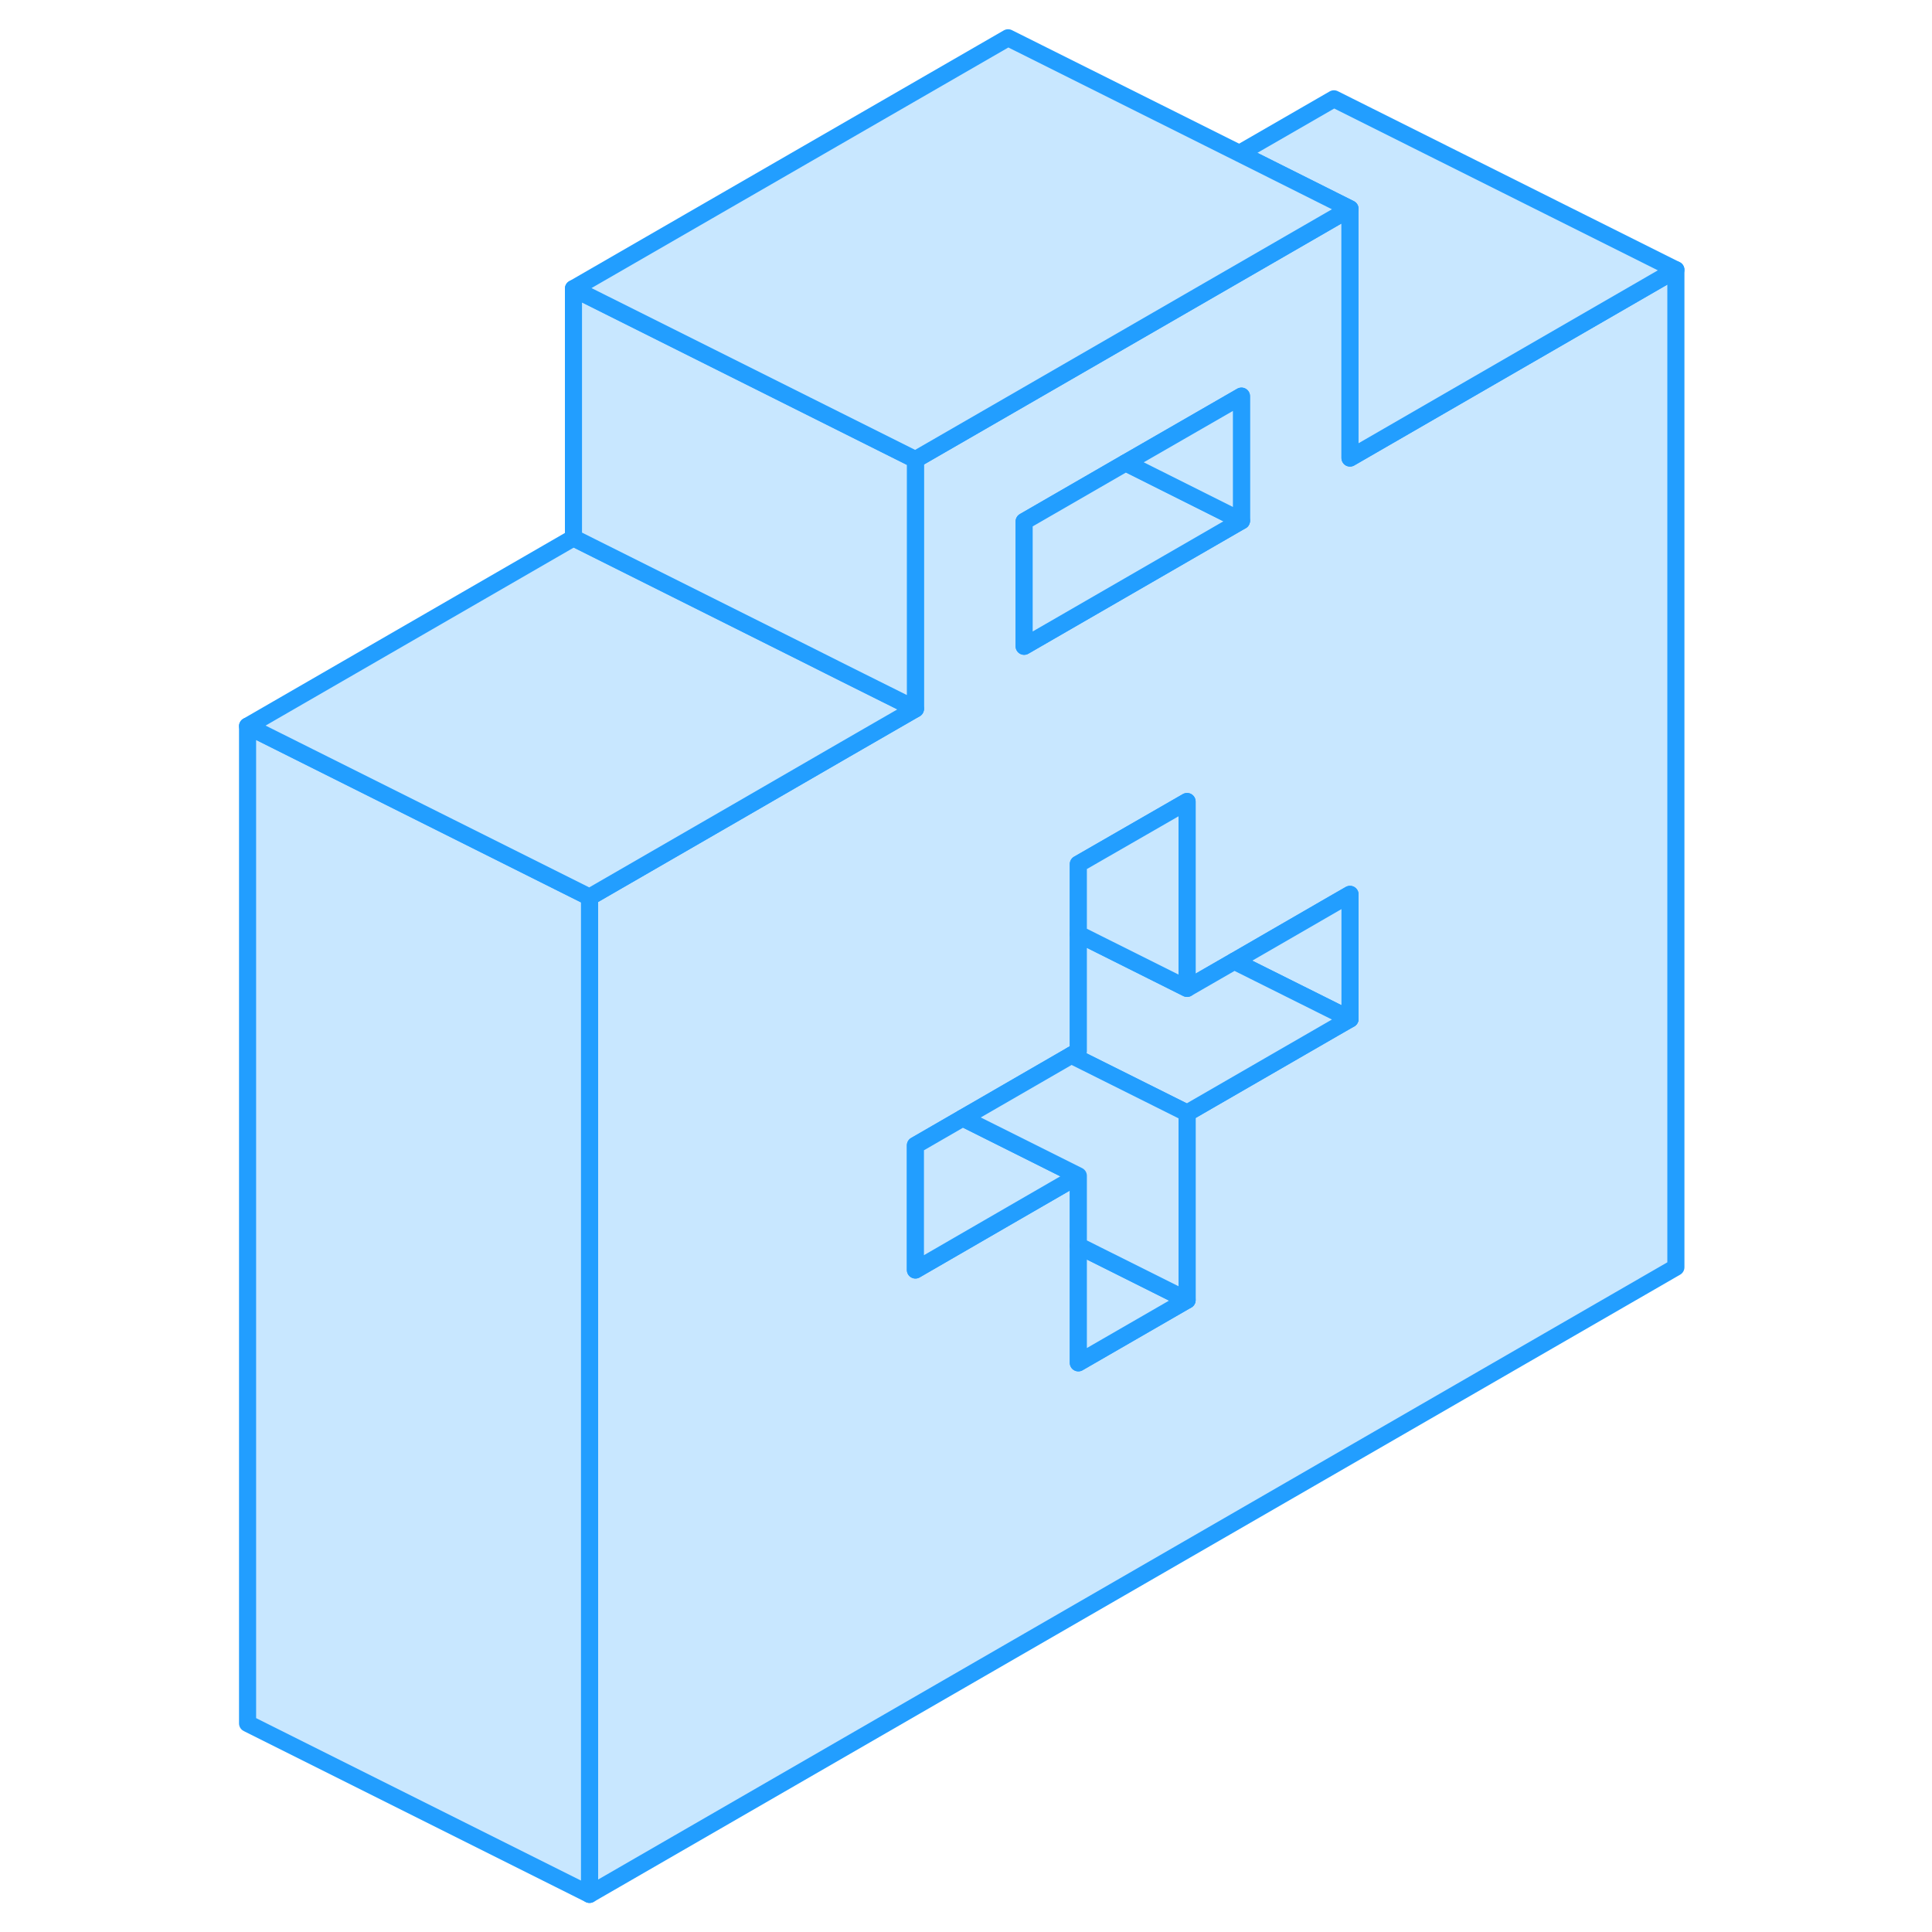 <svg viewBox="0 0 89 113" fill="#c8e7ff" xmlns="http://www.w3.org/2000/svg" height="48" width="48" stroke-width="1px" stroke-linecap="round" stroke-linejoin="round"><path d="M66.96 26.79V12.21L66.02 12.75L47.07 23.69L41.541 26.88V41.46L37.431 43.83L31.07 47.51L22.48 52.47V110.8L86.02 74.12V15.78L66.96 26.79ZM47.901 30.5L53.84 27.07L60.611 23.17V30.46L47.901 37.8V30.5ZM66.96 59.6L66.02 60.14L57.431 65.1V76.04L51.07 79.71V68.77L47.281 70.96L41.541 74.28V66.99L44.31 65.39L50.66 61.72L51.07 61.48V50.54L57.431 46.88V57.81L60.19 56.22L66.02 52.85L66.96 52.31V59.6Z" stroke="#229EFF" stroke-linejoin="round"/><path d="M66.96 52.31V59.6L66.02 59.13L60.19 56.22L66.02 52.85L66.96 52.31Z" stroke="#229EFF" stroke-linejoin="round"/><path d="M66.96 59.6L66.02 60.14L57.43 65.1L50.66 61.72L51.07 61.48V54.63L57.43 57.81L60.19 56.22L66.02 59.13L66.96 59.6Z" stroke="#229EFF" stroke-linejoin="round"/><path d="M57.43 76.04L51.07 79.71V72.86L57.43 76.04Z" stroke="#229EFF" stroke-linejoin="round"/><path d="M57.43 46.88V57.81L51.07 54.63V50.54L57.43 46.88Z" stroke="#229EFF" stroke-linejoin="round"/><path d="M51.071 68.77L47.281 70.96L41.541 74.28V66.99L44.311 65.39L51.071 68.77Z" stroke="#229EFF" stroke-linejoin="round"/><path d="M57.431 65.1V76.04L51.07 72.86V68.77L44.31 65.39L50.66 61.72L57.431 65.1Z" stroke="#229EFF" stroke-linejoin="round"/><path d="M60.61 30.46L47.9 37.8V30.5L53.84 27.07L60.61 30.46Z" stroke="#229EFF" stroke-linejoin="round"/><path d="M60.611 23.17V30.46L53.841 27.07L60.611 23.17Z" stroke="#229EFF" stroke-linejoin="round"/><path d="M22.48 52.47V110.8L2.48 100.8V42.47L22.48 52.47Z" stroke="#229EFF" stroke-linejoin="round"/><path d="M41.541 41.46L37.431 43.83L31.07 47.51L22.48 52.47L2.48 42.47L21.541 31.46L35.08 38.23L37.431 39.41L41.541 41.46Z" stroke="#229EFF" stroke-linejoin="round"/><path d="M66.96 26.79V12.21L66.02 11.74L60.49 8.97L66.02 5.78L86.02 15.78L66.96 26.79Z" stroke="#229EFF" stroke-linejoin="round"/><path d="M41.541 26.88V41.46L37.431 39.41L35.081 38.23L21.541 31.46V16.88L41.541 26.88Z" stroke="#229EFF" stroke-linejoin="round"/><path d="M66.961 12.21L66.021 12.75L47.071 23.69L41.541 26.88L21.541 16.88L46.961 2.21L60.491 8.97L66.021 11.74L66.961 12.21Z" stroke="#229EFF" stroke-linejoin="round"/></svg>